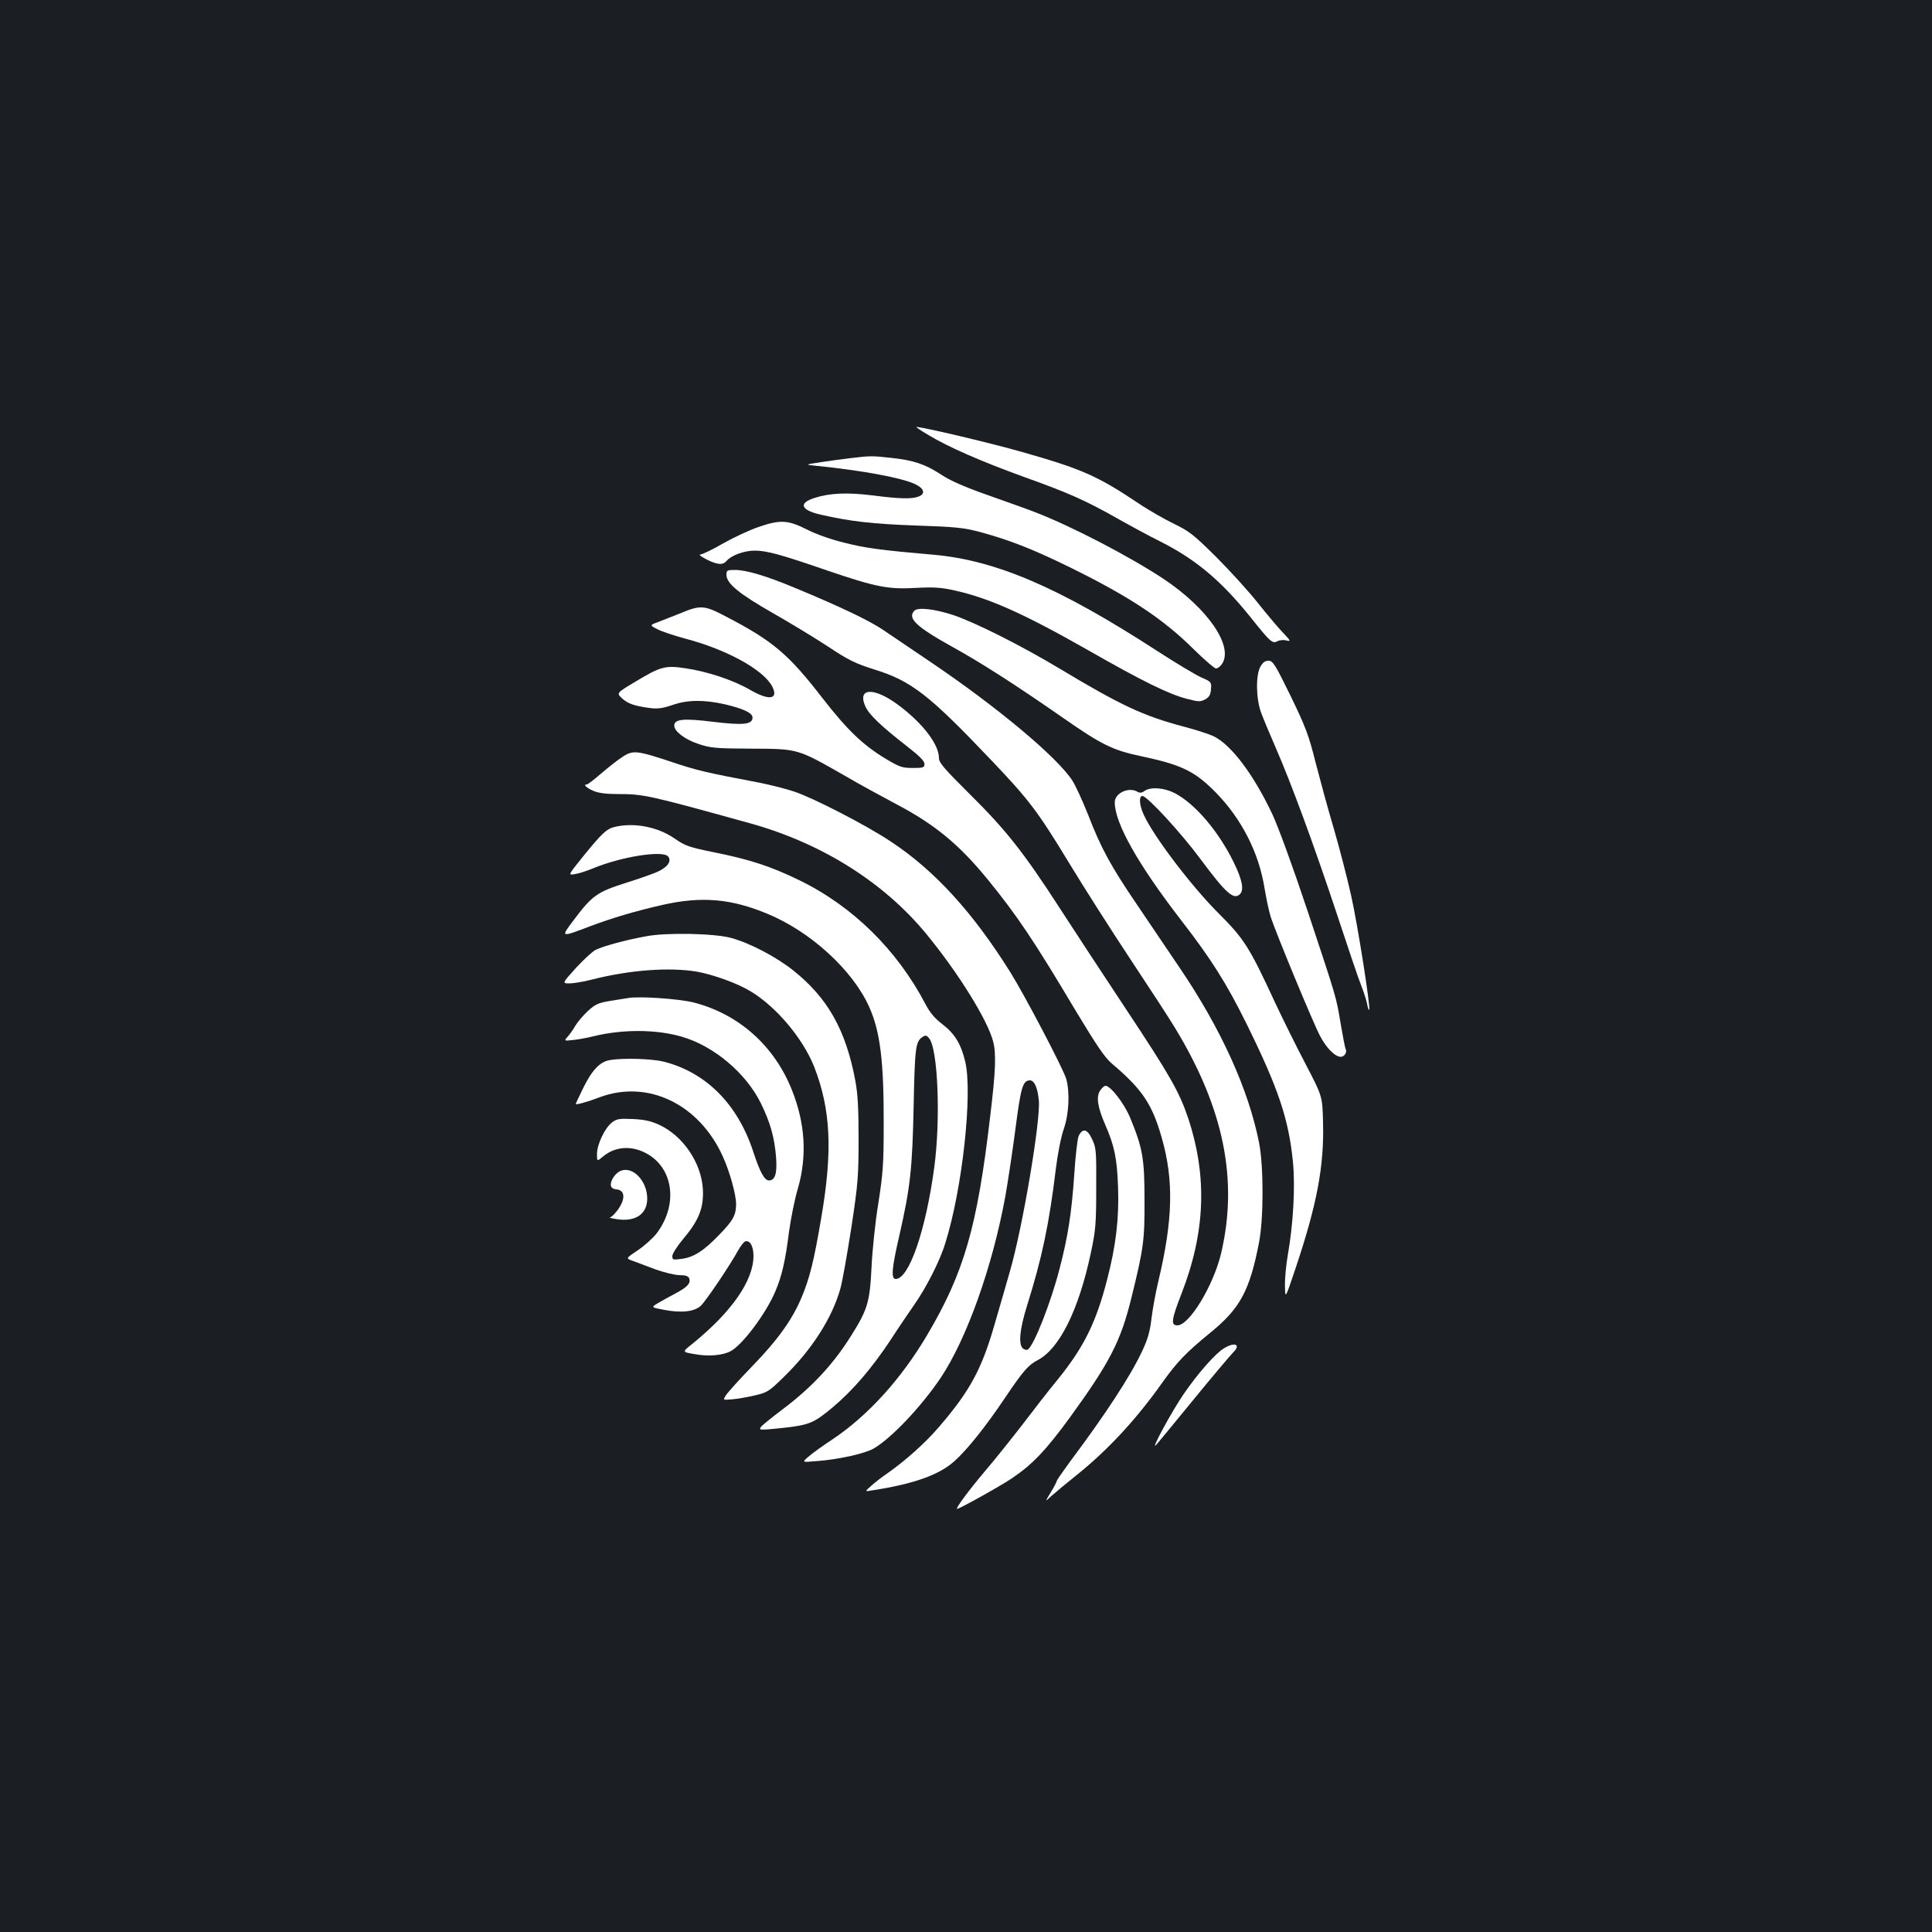 <?xml version="1.0" standalone="no"?>
<!DOCTYPE svg PUBLIC "-//W3C//DTD SVG 20010904//EN"
 "http://www.w3.org/TR/2001/REC-SVG-20010904/DTD/svg10.dtd">
<svg version="1.0" xmlns="http://www.w3.org/2000/svg"
 width="1000pt" height="1000pt" viewBox="0 0 1000 1000"
 preserveAspectRatio="xMidYMid meet">
<rect width="100%" height="100%" fill="#1b1f23"/>
<g transform="translate(0,1000) scale(0.1,-0.1)"
fill="#ffffff" stroke="none">
<path d="M4806 7748 c101 -61 271 -136 498 -218 232 -83 317 -122 477 -212 63
-36 165 -91 225 -121 183 -92 315 -203 467 -392 102 -128 113 -138 139 -124
11 6 32 8 46 4 25 -6 23 -2 -19 42 -25 26 -83 95 -129 153 -46 58 -142 164
-214 236 -118 117 -140 134 -218 172 -48 23 -134 72 -190 110 -208 139 -290
175 -596 262 -164 47 -515 130 -549 130 -4 0 24 -19 63 -42z"/>
<path d="M4405 7629 c-38 -4 -108 -14 -155 -21 -85 -13 -85 -13 -25 -19 238
-24 444 -62 514 -96 45 -22 52 -49 16 -63 -36 -14 -100 -12 -240 6 -130 16
-220 12 -298 -13 -86 -27 -73 -63 31 -87 155 -35 269 -48 492 -56 206 -7 247
-11 334 -34 151 -41 274 -89 471 -186 302 -149 475 -263 634 -421 55 -54 107
-99 115 -99 8 0 22 10 30 22 64 91 -72 289 -302 442 -174 115 -473 271 -662
344 -30 12 -138 51 -238 86 -131 46 -203 78 -250 109 -82 54 -144 75 -259 87
-98 11 -109 11 -208 -1z"/>
<path d="M3925 7272 c-44 -15 -126 -53 -181 -84 -55 -32 -109 -58 -119 -58
-10 0 4 -11 31 -25 57 -29 86 -31 105 -8 23 28 91 53 145 53 62 0 133 -19 379
-104 250 -85 311 -97 456 -89 91 5 132 2 195 -12 185 -41 359 -119 699 -312
276 -158 417 -227 508 -250 61 -16 70 -16 95 -3 21 12 28 24 30 53 3 37 2 38
-53 62 -30 14 -132 75 -226 136 -507 329 -836 470 -1160 498 -276 24 -349 34
-459 62 -67 16 -149 45 -195 69 -97 49 -137 51 -250 12z"/>
<path d="M3760 7025 c0 -45 66 -99 240 -198 91 -52 220 -130 288 -175 104 -69
139 -86 237 -117 193 -60 283 -130 609 -473 193 -203 237 -261 401 -531 72
-119 214 -342 316 -496 102 -154 207 -315 233 -359 251 -414 326 -785 236
-1165 -40 -166 -164 -371 -226 -371 -35 0 -31 29 21 163 124 318 135 607 35
909 -46 137 -94 221 -322 565 -117 177 -269 408 -338 515 -189 293 -283 412
-467 594 -135 134 -163 166 -163 190 0 70 -81 177 -205 271 -128 97 -220 96
-176 -3 20 -44 80 -101 216 -207 63 -49 90 -76 90 -91 0 -19 -5 -21 -61 -21
-55 0 -68 5 -142 49 -117 71 -197 148 -326 314 -175 226 -255 294 -495 419
-117 62 -134 63 -246 16 -33 -13 -81 -32 -107 -42 -46 -17 -46 -17 -5 -38 23
-12 87 -33 142 -48 215 -56 406 -161 452 -248 34 -67 -15 -75 -114 -18 -87 51
-224 96 -335 112 -106 16 -129 9 -262 -71 -95 -57 -95 -57 -67 -84 30 -28 64
-40 147 -51 38 -5 65 -1 115 16 77 27 161 28 269 4 98 -23 145 -45 145 -69 0
-36 -47 -41 -205 -22 -153 19 -200 14 -200 -20 0 -30 56 -72 126 -95 63 -21
88 -23 274 -24 242 -1 237 0 479 -138 80 -47 200 -112 266 -147 202 -106 328
-209 479 -394 151 -186 235 -310 454 -678 108 -179 151 -243 187 -273 158
-134 209 -210 259 -387 62 -218 57 -423 -18 -738 -14 -58 -30 -145 -36 -195
-8 -69 -20 -109 -49 -170 -60 -128 -190 -327 -373 -571 -37 -51 -68 -95 -68
-99 0 -4 -14 -31 -31 -59 -31 -51 -31 -51 2 -20 19 17 79 67 134 111 162 130
309 290 442 478 76 106 119 152 250 259 152 124 201 216 249 461 25 125 25
396 1 520 -55 277 -197 591 -414 910 -63 94 -164 242 -223 330 -129 190 -182
286 -248 458 -28 70 -64 149 -81 176 -79 122 -388 381 -741 619 -91 61 -196
133 -235 159 -71 49 -221 121 -460 220 -151 63 -252 93 -312 93 -39 0 -43 -2
-43 -25z"/>
<path d="M4733 6839 c-38 -39 9 -83 198 -188 145 -80 326 -196 569 -365 202
-141 259 -169 406 -200 212 -45 279 -78 389 -190 133 -137 221 -311 250 -492
9 -54 23 -121 32 -149 26 -82 222 -555 256 -618 33 -62 77 -107 107 -107 19 0
34 25 25 41 -3 4 -14 61 -25 126 -25 148 -18 124 -172 588 -77 231 -152 436
-183 502 -96 203 -210 355 -301 401 -22 11 -92 34 -157 51 -208 55 -326 110
-642 300 -200 120 -437 239 -550 277 -96 32 -184 42 -202 23z"/>
<path d="M6523 6548 c-24 -46 -22 -166 5 -238 11 -30 45 -111 75 -180 81 -185
202 -515 318 -865 56 -170 112 -336 125 -367 12 -31 26 -73 30 -93 3 -20 8
-34 11 -32 8 9 -59 437 -93 589 -19 86 -59 241 -89 345 -31 103 -73 260 -96
348 -35 140 -51 182 -129 343 -80 164 -92 182 -114 182 -19 0 -30 -9 -43 -32z"/>
<path d="M3220 6081 c-25 -16 -74 -55 -109 -85 -36 -31 -68 -56 -73 -56 -21 0
-4 -17 32 -33 28 -12 67 -17 129 -17 132 0 159 -6 682 -151 372 -103 695 -306
916 -576 164 -200 314 -442 343 -552 17 -64 14 -151 -15 -391 -67 -572 -135
-807 -326 -1130 -134 -227 -306 -417 -490 -540 -52 -34 -108 -75 -126 -91 -32
-28 -32 -28 40 -22 114 8 254 39 300 66 92 54 245 216 345 364 135 201 269
576 336 943 13 74 36 227 51 340 28 217 38 253 71 258 26 4 44 -33 51 -103 10
-103 -84 -661 -151 -890 -19 -66 -55 -192 -81 -280 -65 -224 -126 -336 -284
-520 -71 -83 -176 -177 -271 -243 -25 -17 -61 -45 -80 -62 -35 -31 -35 -31 5
-24 215 33 346 80 425 151 66 59 162 179 262 328 95 141 121 170 169 195 113
59 213 260 276 559 24 112 27 149 27 331 1 192 0 208 -21 253 -25 54 -49 60
-70 17 -6 -14 -16 -99 -22 -190 -14 -208 -33 -330 -77 -498 -45 -175 -133
-398 -164 -417 -6 -4 -17 -1 -25 5 -25 21 -17 101 21 222 77 246 114 419 149
708 9 75 27 167 41 206 27 78 32 189 13 259 -15 52 -214 432 -291 555 -195
311 -393 527 -620 676 -123 82 -398 224 -498 257 -41 14 -124 35 -185 47 -265
50 -321 63 -445 105 -184 61 -204 64 -260 26z"/>
<path d="M5924 5906 c-13 -10 -25 -11 -35 -5 -45 28 -119 -5 -119 -54 0 -108
121 -322 345 -612 154 -199 233 -324 335 -530 167 -338 220 -497 242 -717 13
-129 2 -324 -27 -488 -8 -47 -15 -116 -14 -155 1 -70 1 -70 55 91 111 331 148
529 142 753 -3 136 -3 136 -89 301 -48 91 -119 235 -159 320 -133 288 -161
331 -291 461 -140 139 -339 401 -389 512 -23 49 -26 97 -7 97 25 0 204 -195
304 -331 128 -172 169 -209 201 -177 22 22 12 74 -32 164 -79 162 -202 306
-308 360 -54 27 -123 32 -154 10z"/>
<path d="M3182 5720 c-42 -10 -66 -32 -164 -153 -79 -98 -79 -98 -41 -91 21 3
63 17 94 30 145 60 360 94 387 61 19 -22 0 -52 -46 -75 -20 -11 -97 -38 -170
-61 -152 -48 -177 -66 -273 -194 -68 -90 -69 -90 86 -31 118 44 229 77 373
110 203 46 355 33 545 -46 224 -93 441 -292 526 -482 57 -127 76 -281 75 -608
0 -207 -4 -256 -28 -410 -16 -96 -31 -245 -35 -330 -9 -180 -20 -218 -107
-356 -93 -148 -204 -267 -359 -383 -49 -37 -96 -75 -104 -84 -16 -20 -14 -21
110 -8 137 15 161 25 257 105 108 91 204 203 304 354 42 65 96 144 119 177 62
88 134 228 162 321 88 279 142 775 103 939 -22 92 -55 146 -120 195 -38 29
-63 59 -86 103 -148 282 -378 508 -655 642 -143 70 -256 107 -437 143 -132 27
-152 34 -205 71 -87 61 -210 85 -311 61z m1627 -1094 c46 -55 60 -420 27 -666
-44 -329 -131 -580 -200 -580 -25 0 -20 57 19 225 57 251 67 342 74 670 6 301
10 334 45 357 16 11 22 10 35 -6z"/>
<path d="M3345 5154 c-100 -18 -220 -50 -261 -70 -17 -8 -63 -51 -103 -94 -72
-80 -72 -80 -33 -80 21 0 74 9 117 20 195 50 405 65 546 40 85 -16 207 -60
274 -101 133 -80 270 -243 329 -390 86 -221 97 -435 36 -787 -37 -219 -59
-306 -100 -405 -47 -114 -123 -221 -255 -357 -67 -69 -128 -137 -137 -151 -17
-26 -17 -26 30 -22 26 2 79 11 117 20 66 15 75 21 148 92 148 143 254 308 297
462 11 40 36 183 57 318 34 224 37 264 37 456 0 157 -4 233 -17 302 -49 262
-143 428 -321 570 -88 70 -225 142 -321 168 -85 24 -335 29 -440 9z"/>
<path d="M3250 4834 c-14 -2 -56 -9 -94 -15 -59 -10 -75 -17 -112 -51 -24 -22
-54 -57 -66 -77 -11 -20 -30 -46 -40 -57 -19 -22 -19 -22 29 -17 26 3 73 11
103 19 151 37 326 37 459 -2 166 -48 332 -188 409 -344 50 -102 71 -179 79
-281 6 -83 -5 -119 -37 -119 -23 0 -47 44 -80 145 -80 248 -244 414 -465 470
-60 15 -209 20 -278 8 -52 -8 -94 -53 -140 -148 -20 -41 -37 -77 -37 -79 0 -6
60 10 125 35 248 92 513 -35 636 -306 36 -79 69 -198 69 -247 0 -57 -15 -85
-88 -160 -79 -82 -131 -116 -195 -124 -44 -6 -47 -5 -47 15 0 12 27 54 60 93
79 94 103 158 98 255 -9 136 -103 274 -226 331 -43 20 -77 27 -137 30 -71 3
-83 1 -109 -19 -36 -29 -76 -113 -76 -162 0 -39 0 -39 30 -14 66 56 157 60
238 10 131 -81 149 -265 40 -408 -18 -23 -61 -62 -96 -86 -63 -42 -63 -42 -30
-54 18 -7 71 -26 117 -44 47 -17 104 -31 128 -31 31 0 45 -5 50 -16 10 -26 -9
-46 -73 -80 -32 -17 -74 -40 -92 -51 -32 -20 -32 -20 37 -33 89 -17 155 -9
188 21 26 24 151 209 193 286 13 23 29 44 36 47 25 9 44 -23 44 -74 0 -129
-113 -291 -318 -457 -52 -41 -52 -41 14 -52 70 -13 143 -7 185 15 60 30 186
198 233 312 33 78 51 155 70 307 9 66 29 167 46 224 48 167 38 336 -31 509
-91 229 -275 393 -508 453 -74 19 -285 34 -341 23z"/>
<path d="M5694 4355 c-21 -33 -13 -85 26 -175 48 -110 62 -175 67 -325 6 -161
-11 -304 -57 -480 -57 -221 -120 -348 -255 -515 -43 -52 -124 -156 -180 -230
-57 -74 -145 -184 -197 -245 -83 -98 -155 -195 -144 -195 12 0 231 122 286
160 105 71 175 145 299 315 205 283 261 391 316 613 64 259 70 301 69 512 0
215 -10 269 -75 426 -31 74 -101 164 -127 164 -6 0 -19 -11 -28 -25z"/>
<path d="M3213 3940 c-28 -11 -56 -53 -51 -77 2 -11 13 -18 27 -19 48 -3 50
-52 5 -111 -14 -18 -30 -34 -37 -34 -7 -1 8 -5 33 -9 98 -16 160 25 160 106 0
91 -74 169 -137 144z"/>
<path d="M6335 3021 c-44 -26 -136 -131 -208 -236 -60 -87 -173 -295 -144
-265 8 8 95 114 194 235 99 121 192 231 206 245 42 41 8 56 -48 21z"/>
</g>
</svg>
